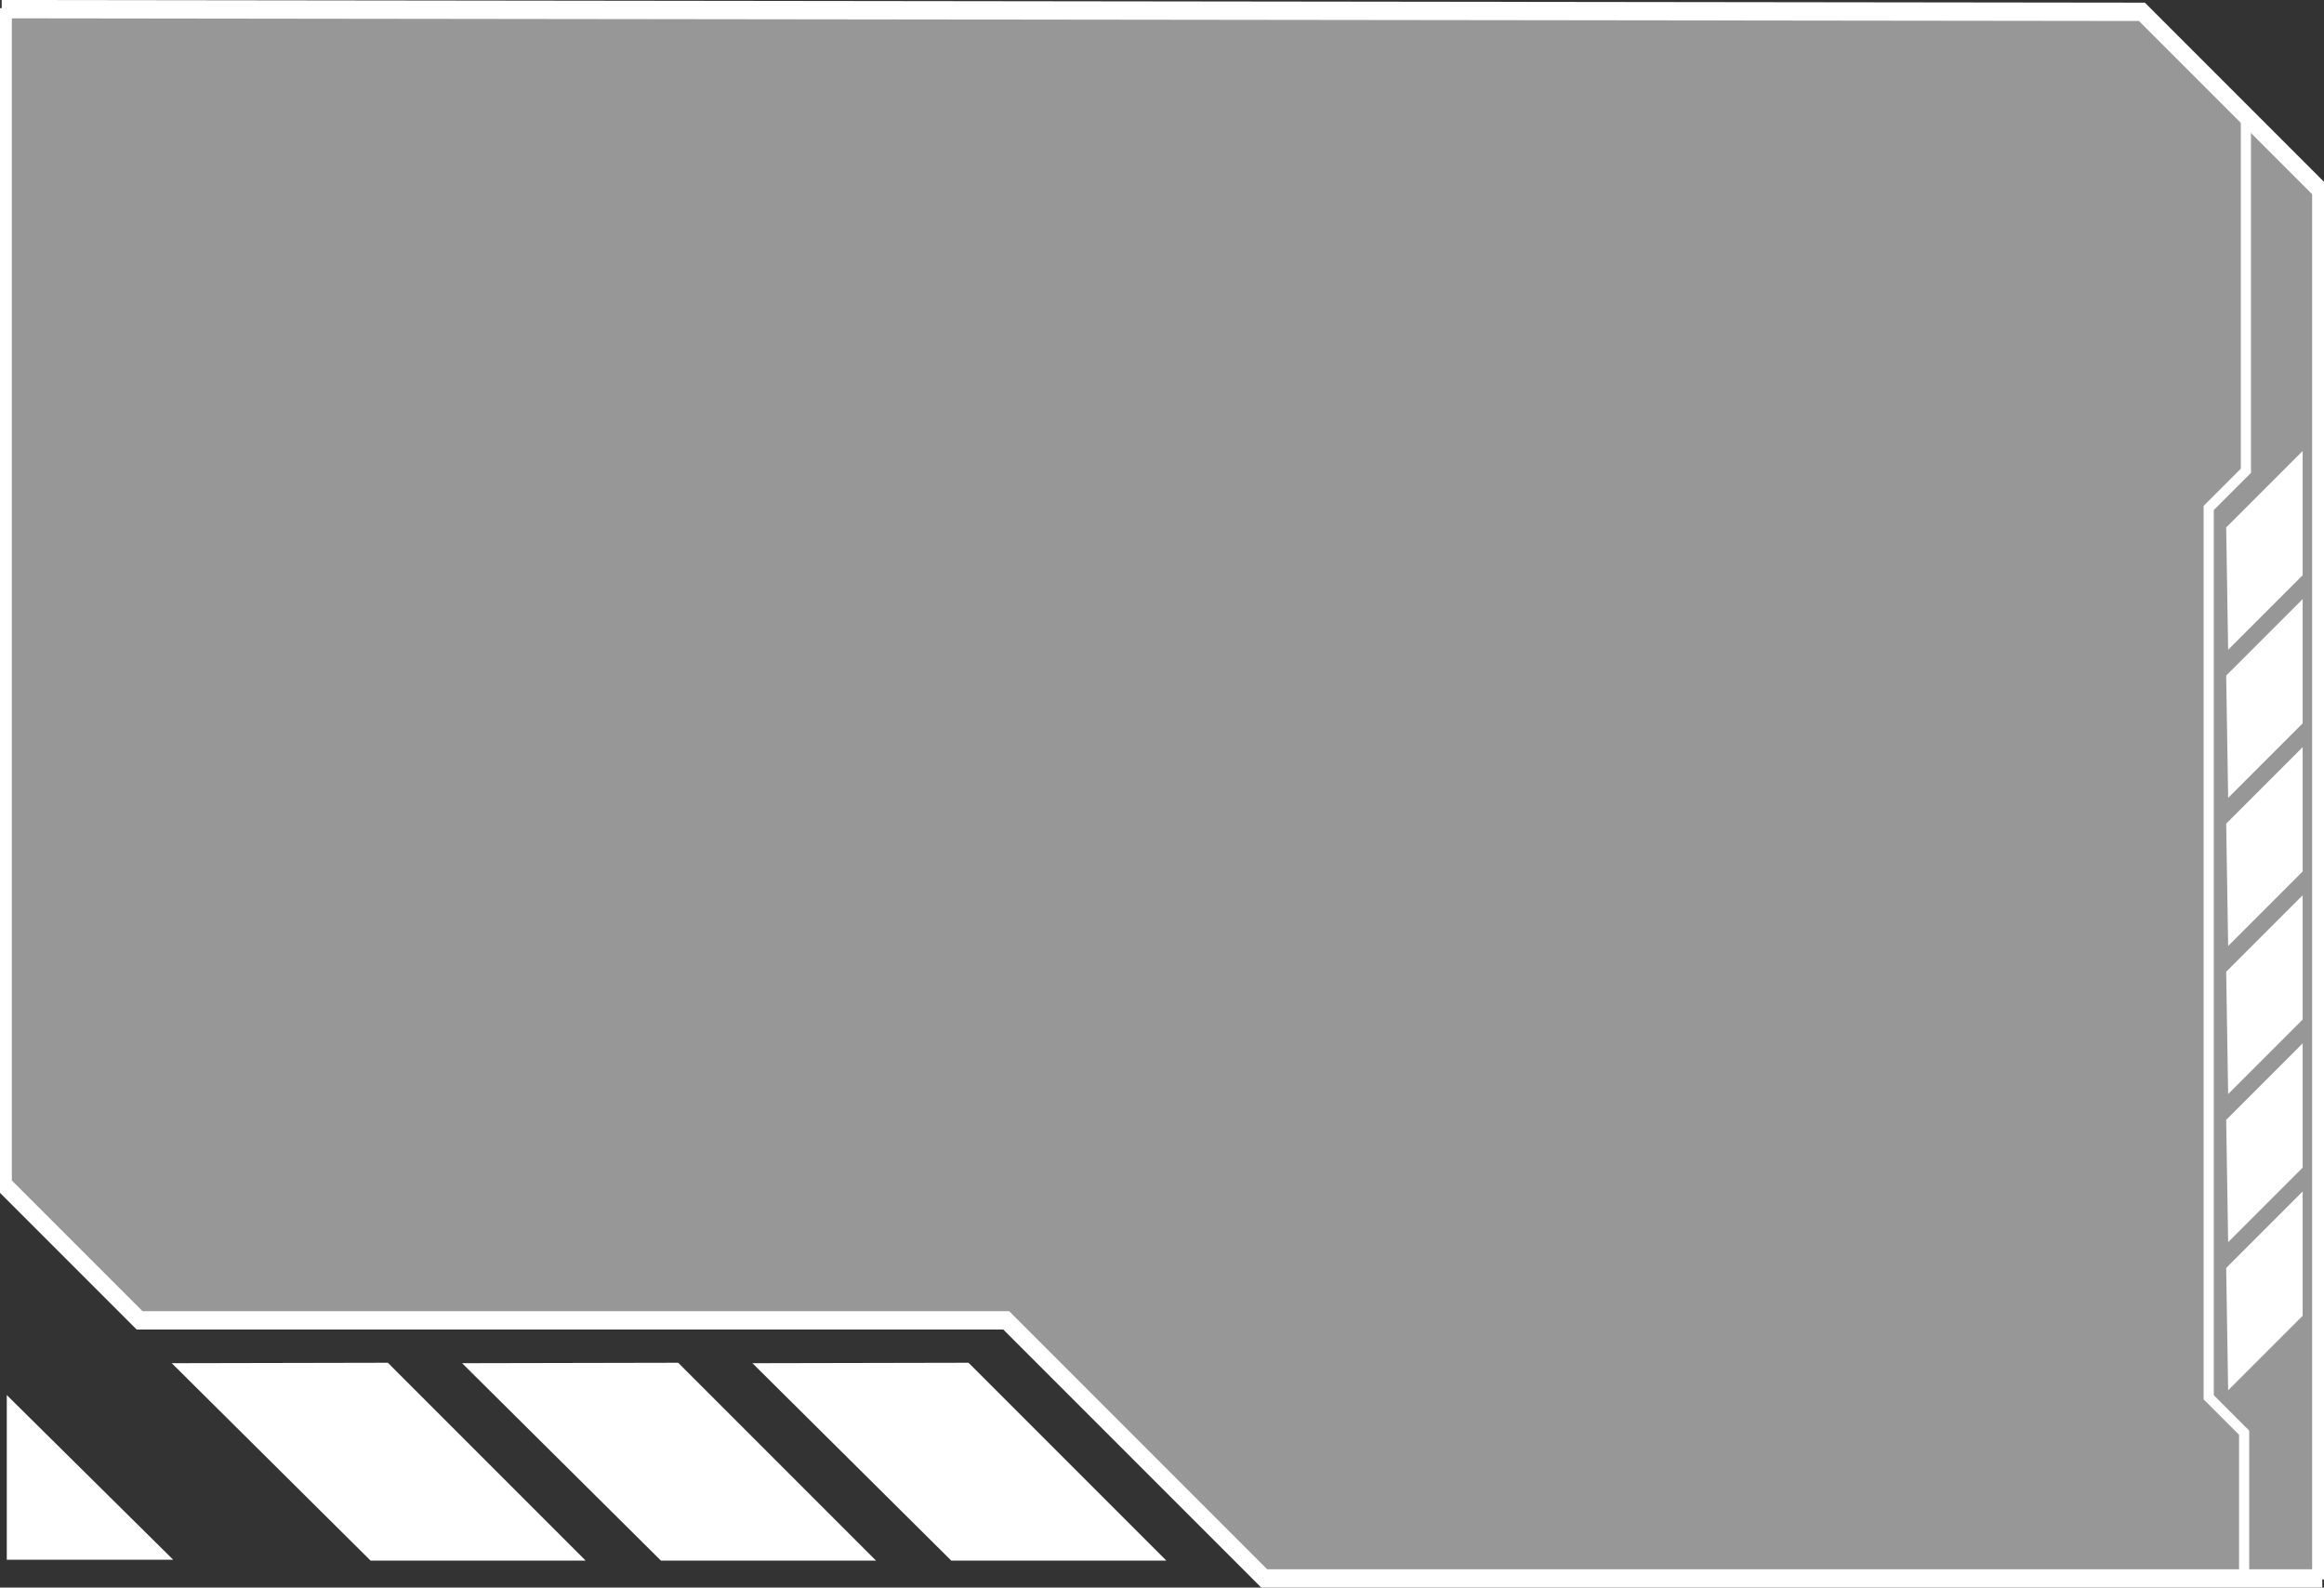 <svg id="Layer_1" data-name="Layer 1" xmlns="http://www.w3.org/2000/svg" width="1600.85" height="1093.42" viewBox="0 0 1600.85 1093.42">
  <rect x="0" y="0" width="1600.85" height="1093.42" fill="#333333" stroke="none"/>
  <defs>
    <style>
      .cls-1 {
        fill: #ccc;
        opacity: 0.65;
        isolation: isolate;
      }

      .cls-2 {
        fill: none;
        stroke: #fff;
        stroke-miterlimit: 10;
        stroke-width: 7px;
      }

      .cls-3 {
        fill: #fff;
      }
    </style>
  </defs>
  <g id="BG">
    <polygon id="Background" class="cls-1" points="3.5 9.12 3.5 820.1 95.57 912.17 692.52 912.17 870.27 1089.92 1596.18 1089.92 1596.18 132.29 1545.57 81.68 1474.84 10.95 3.5 9.12"/>
    <polygon id="Background-2" class="cls-2" points="3.5 9.12 3.5 820.1 95.57 912.17 692.52 912.17 870.27 1089.92 1596.18 1089.92 1596.18 132.29 1545.57 81.68 1474.84 10.95 3.5 9.12"/>
  </g>
  <g id="Border">
    <polygon class="cls-2" points="4.67 3.5 4.67 814.48 96.74 906.55 693.7 906.55 871.44 1084.3 1597.35 1084.3 1597.35 126.67 1546.74 76.06 1476.01 5.33 4.67 3.5"/>
    <polyline id="borde2" class="cls-2" points="1545.83 1084.3 1545.83 986.74 1521.44 962.35 1521.44 349.85 1547.05 324.24 1547.05 76.06"/>
    <polygon class="cls-3" points="4.67 960.82 4.67 1074.24 119.31 1074.24 4.67 960.82"/>
  </g>
  <g id="Elements">
    <polygon class="cls-3" points="1533.48 873.26 1586.15 820.59 1586.15 906.19 1534.82 957.52 1533.48 873.26"/>
    <polygon class="cls-3" points="1533.48 771.26 1586.15 718.59 1586.15 804.19 1534.82 855.52 1533.48 771.26"/>
    <polygon class="cls-3" points="1533.48 669.26 1586.15 616.59 1586.15 702.19 1534.82 753.52 1533.48 669.26"/>
    <polygon class="cls-3" points="1533.48 567.26 1586.15 514.59 1586.15 600.19 1534.82 651.52 1533.48 567.26"/>
    <polygon class="cls-3" points="1533.48 465.26 1586.15 412.59 1586.15 498.19 1534.82 549.52 1533.48 465.26"/>
    <polygon class="cls-3" points="1533.48 363.26 1586.15 310.59 1586.15 396.19 1534.82 447.52 1533.48 363.26"/>
    <polygon class="cls-3" points="518.3 938.87 655.28 1074.85 803.45 1074.85 667.17 938.57 518.3 938.87"/>
    <polygon class="cls-3" points="318.31 938.87 455.28 1074.85 603.45 1074.85 467.17 938.57 318.31 938.87"/>
    <polygon class="cls-3" points="118.31 938.87 255.28 1074.85 403.45 1074.85 267.17 938.57 118.31 938.87"/>
  </g>
</svg>

